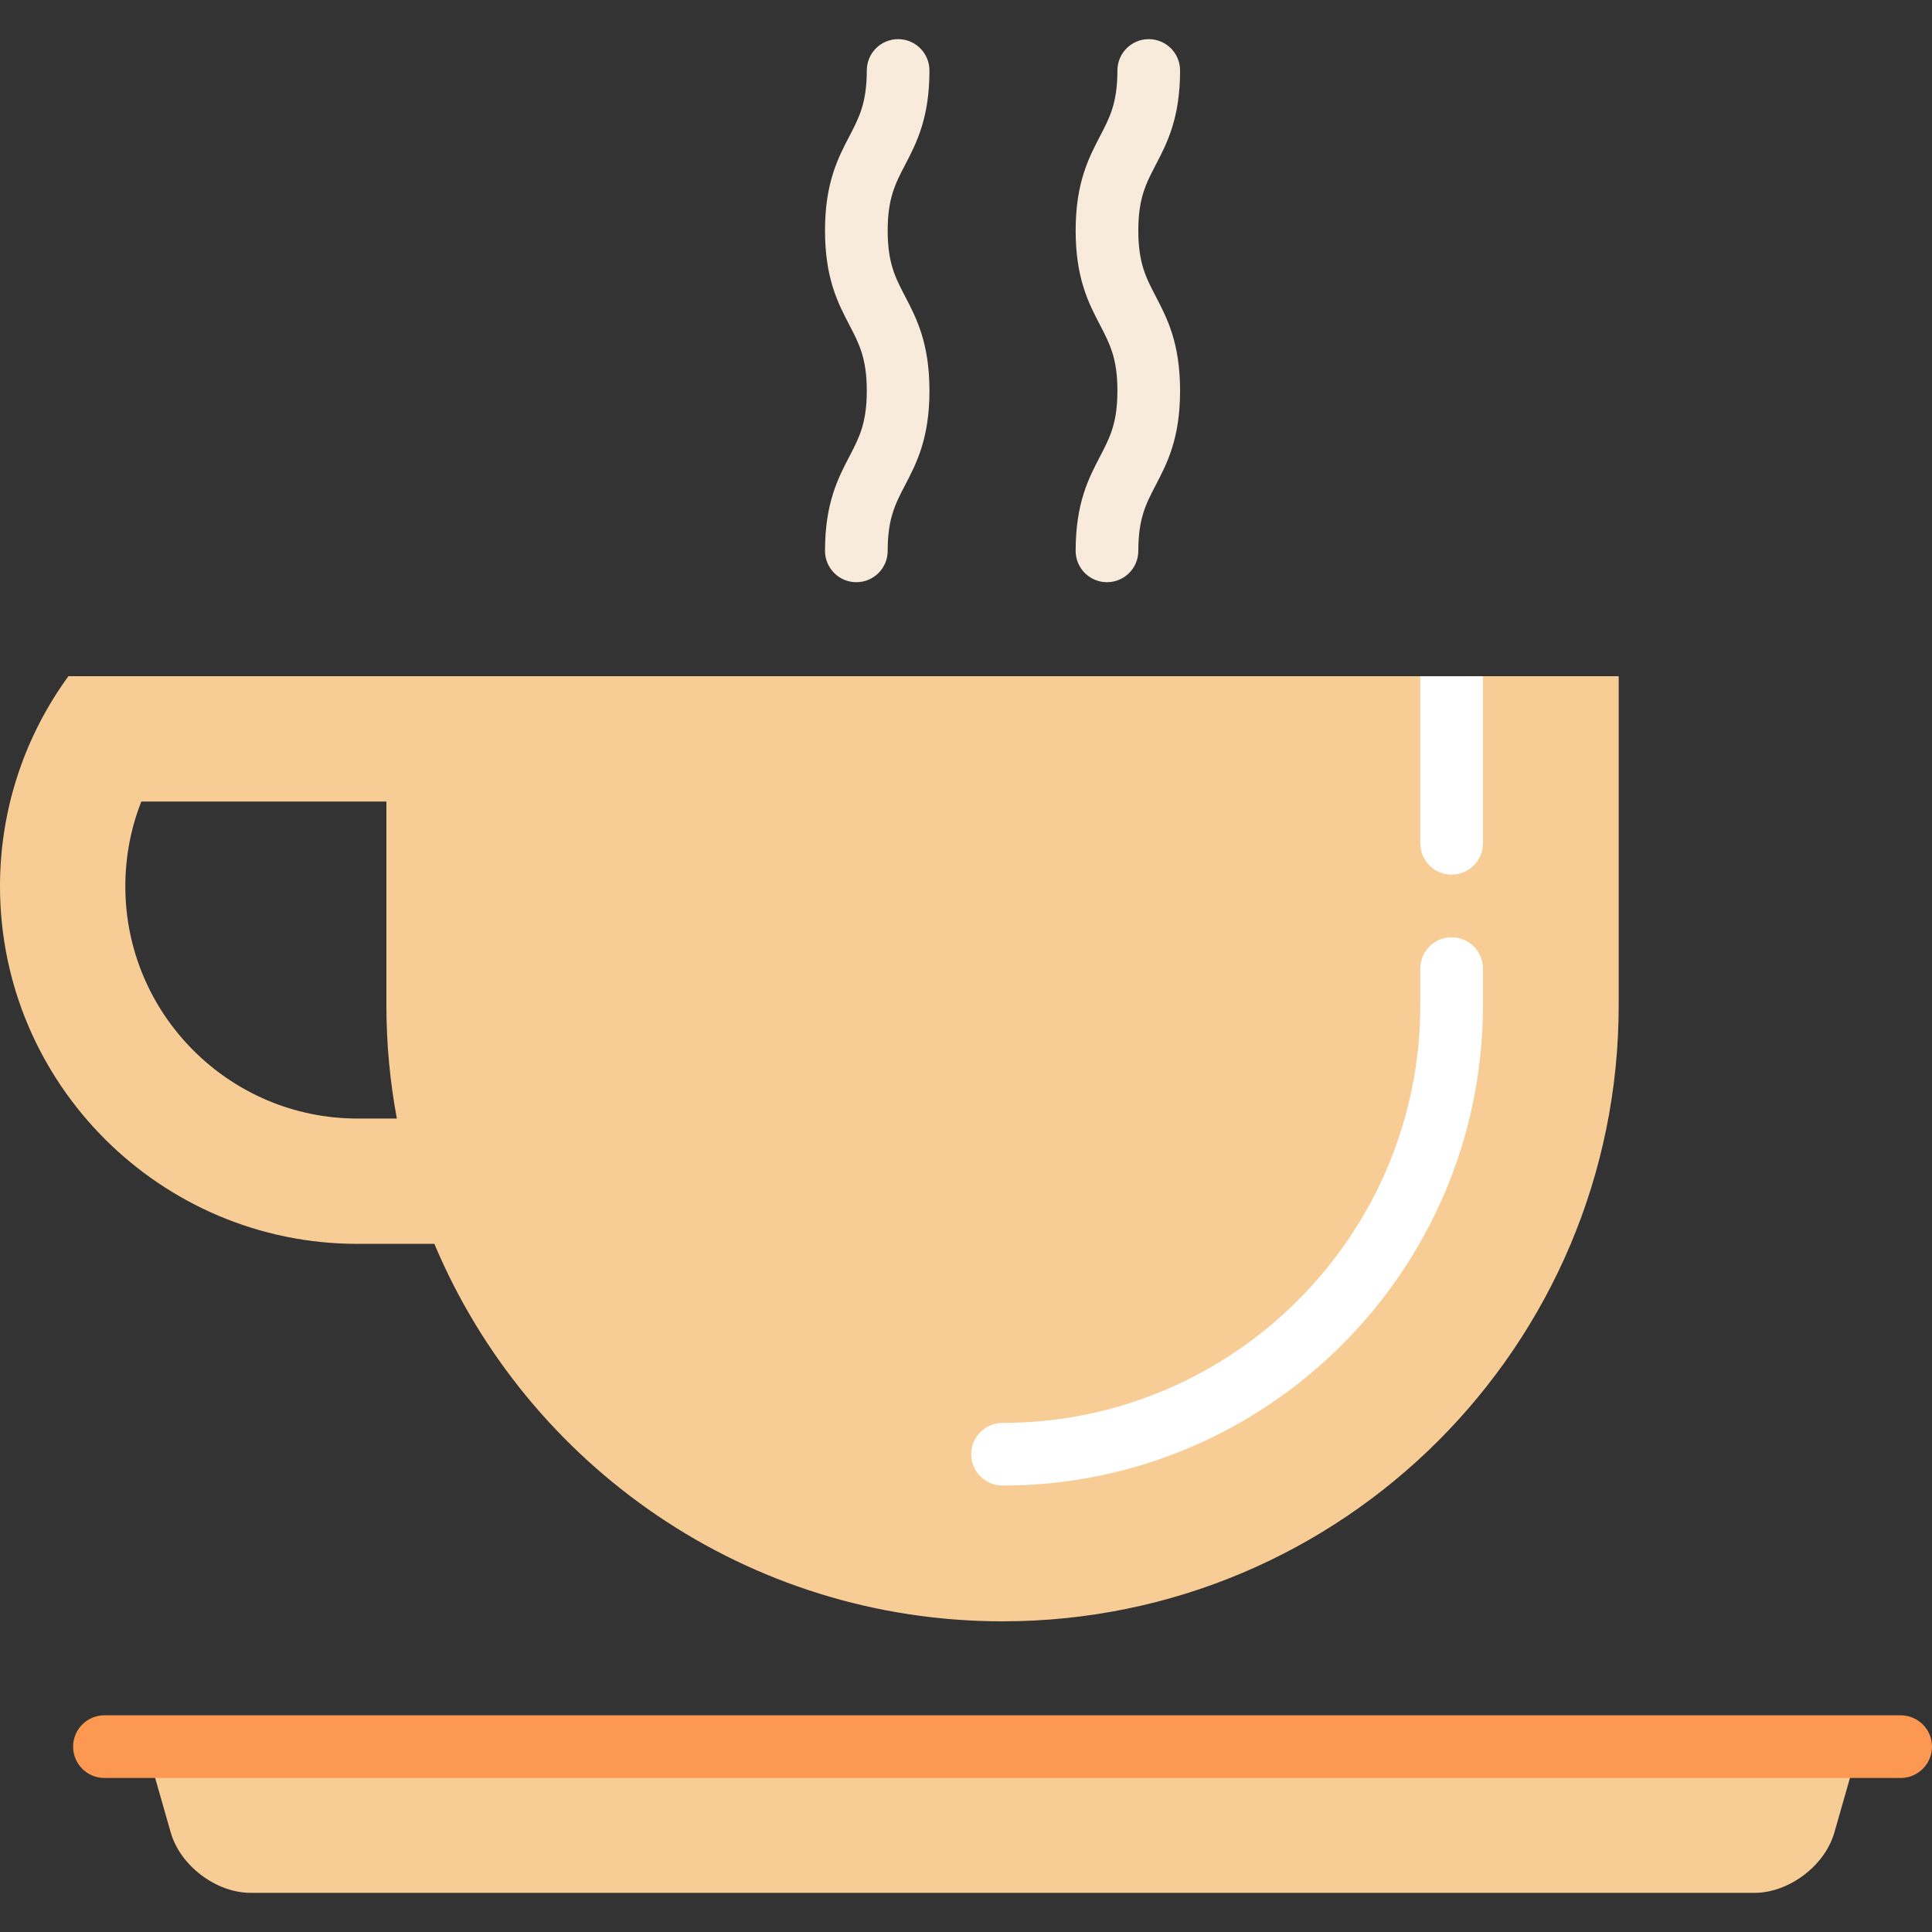 <?xml version="1.0" encoding="iso-8859-1"?>
<!-- Generator: Adobe Illustrator 19.0.0, SVG Export Plug-In . SVG Version: 6.00 Build 0)  -->
<svg version="1.1" id="Layer_1" xmlns="http://www.w3.org/2000/svg" xmlns:xlink="http://www.w3.org/1999/xlink" x="0px" y="0px"
	 viewBox="0 0 512 512" style="enable-background:new 0 0 512 512;" xml:space="preserve">
<rect x="0" y="0" width="512" height="512" fill="#333333" stroke="none"/>
<g>
	<path style="fill:#F7CD95;" d="M492.627,462.878l-6.509,22.783c-2.513,8.779-12.033,15.963-21.166,15.963H66.422
		c-9.133,0-18.653-7.185-21.166-15.963l-6.509-22.783H492.627z"/>
	<path style="fill:#F7CD95;" d="M384.692,190.273l8.303-11.07h35.978v87.178c0,90.178-73.108,163.287-163.286,163.287
		c-67.75,0-125.869-41.27-150.578-100.031H94.75c-52.252,0-94.75-42.51-94.75-94.75c0-20.801,6.731-40.041,18.133-55.683h358.256
		L384.692,190.273z M94.75,296.426h10.417c-1.816-9.742-2.768-19.783-2.768-30.045v-53.968H37.451
		c-2.79,7.085-4.24,14.679-4.24,22.473C33.211,268.817,60.82,296.426,94.75,296.426z"/>
</g>
<g>
	<path style="fill:#FFFFFF;" d="M265.686,393.689c-4.586,0-8.303-3.717-8.303-8.303s3.716-8.303,8.303-8.303
		c61.043,0,110.703-49.661,110.703-110.703v-9.691c0-4.585,3.716-8.303,8.303-8.303s8.303,3.717,8.303,8.303v9.691
		C392.995,336.579,335.884,393.689,265.686,393.689z"/>
	<path style="fill:#FFFFFF;" d="M376.389,179.198v44.281c0,4.585,3.716,8.303,8.303,8.303s8.303-3.717,8.303-8.303v-44.281H376.389z
		"/>
</g>
<g>
	<path style="fill:#F9EBDB;" d="M226.941,154.29c-4.585,0-8.303-3.717-8.303-8.303c0-12.644,3.441-19.239,6.477-25.058
		c2.566-4.917,4.593-8.803,4.593-17.375c0-8.574-2.027-12.46-4.593-17.379c-3.035-5.819-6.477-12.414-6.477-25.06
		s3.441-19.24,6.477-25.06c2.566-4.919,4.593-8.804,4.593-17.378c0-4.585,3.717-8.303,8.303-8.303c4.585,0,8.303,3.717,8.303,8.303
		c0,12.644-3.441,19.24-6.477,25.06c-2.566,4.919-4.593,8.804-4.593,17.378s2.027,12.46,4.593,17.378
		c3.035,5.819,6.477,12.414,6.477,25.06c0,12.643-3.441,19.238-6.477,25.056c-2.566,4.919-4.593,8.803-4.593,17.376
		C235.243,150.573,231.526,154.29,226.941,154.29z"/>
	<path style="fill:#F9EBDB;" d="M293.362,154.29c-4.585,0-8.303-3.717-8.303-8.303c0-12.644,3.441-19.239,6.477-25.058
		c2.566-4.917,4.593-8.803,4.593-17.375c0-8.574-2.027-12.46-4.593-17.379c-3.035-5.819-6.477-12.414-6.477-25.06
		s3.441-19.24,6.477-25.06c2.566-4.919,4.593-8.804,4.593-17.378c0-4.585,3.717-8.303,8.303-8.303s8.303,3.717,8.303,8.303
		c0,12.644-3.441,19.24-6.477,25.06c-2.566,4.919-4.593,8.804-4.593,17.378s2.027,12.46,4.593,17.378
		c3.035,5.819,6.477,12.414,6.477,25.06c0,12.643-3.441,19.238-6.477,25.056c-2.566,4.919-4.593,8.803-4.593,17.376
		C301.665,150.573,297.947,154.29,293.362,154.29z"/>
</g>
<path style="fill:#FC9851;" d="M503.697,471.181H27.676c-4.585,0-8.303-3.717-8.303-8.303c0-4.585,3.717-8.303,8.303-8.303h476.022
	c4.585,0,8.303,3.717,8.303,8.303C512,467.464,508.283,471.181,503.697,471.181z"/>
<g>
</g>
<g>
</g>
<g>
</g>
<g>
</g>
<g>
</g>
<g>
</g>
<g>
</g>
<g>
</g>
<g>
</g>
<g>
</g>
<g>
</g>
<g>
</g>
<g>
</g>
<g>
</g>
<g>
</g>
</svg>
